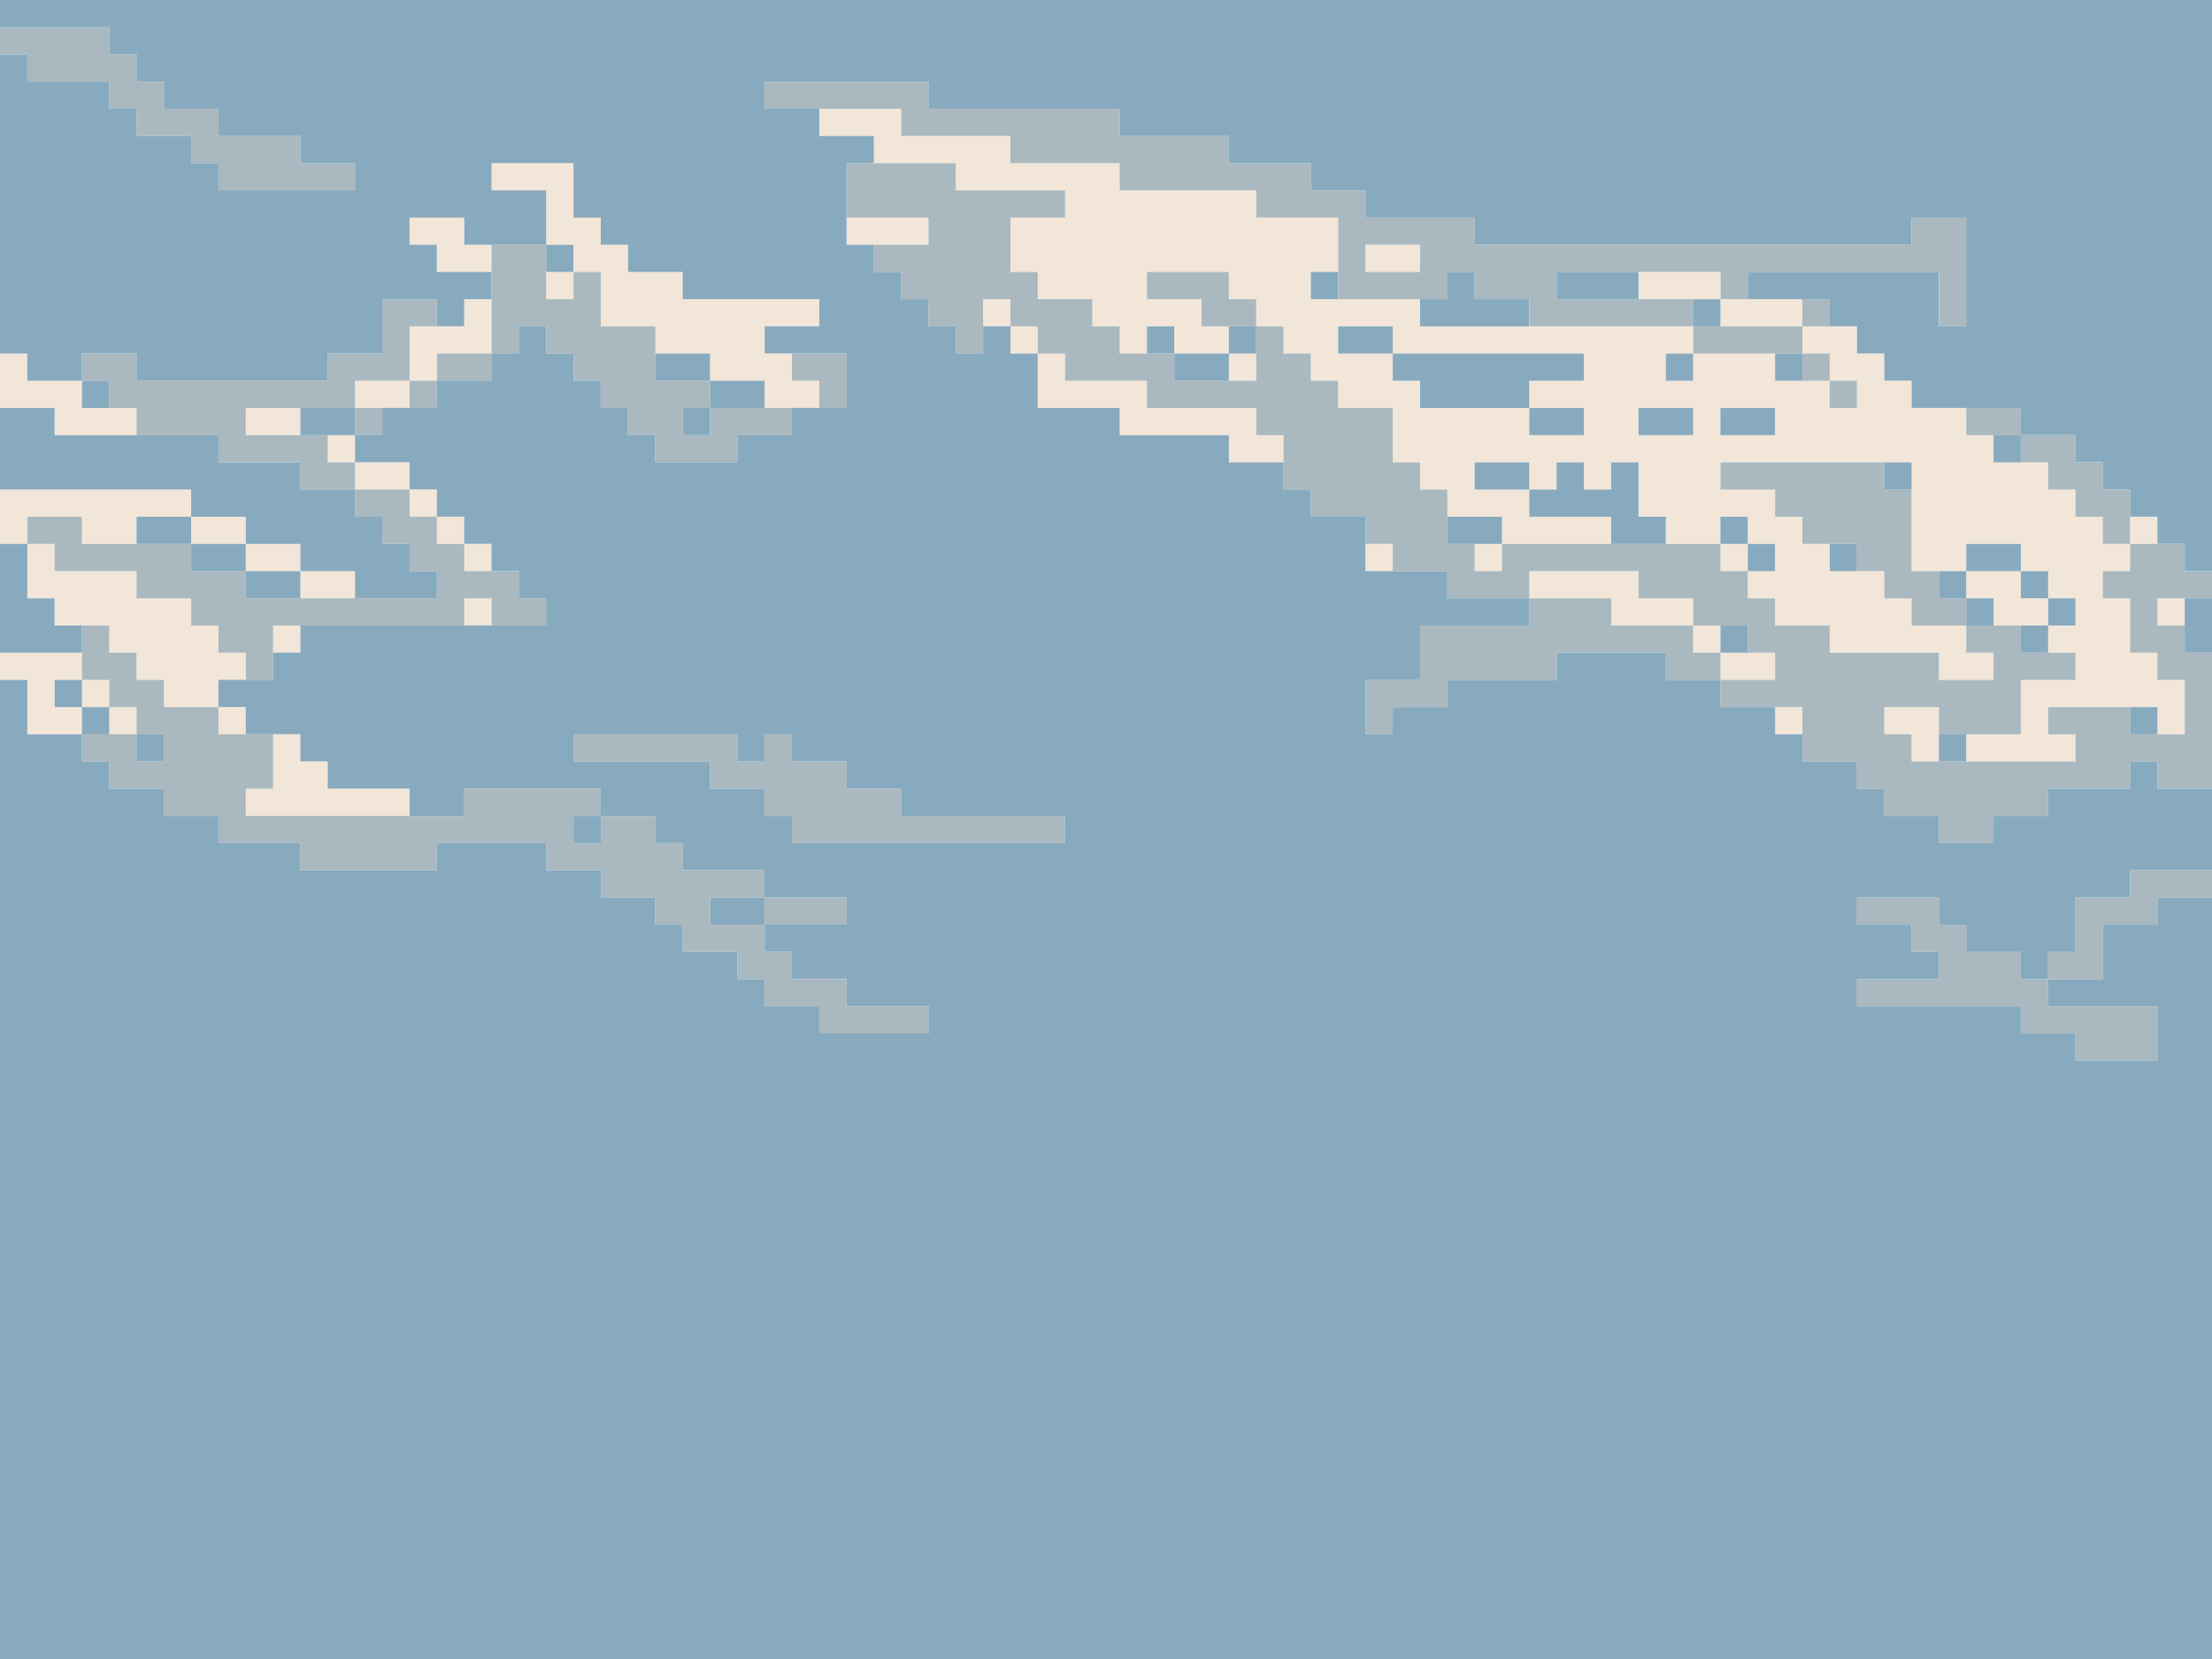 <svg xmlns="http://www.w3.org/2000/svg" viewBox="0 0 800 600"><defs><style>.cls-1{fill:#f2e6d8;}.cls-2{fill:#aab9bf;}.cls-3{fill:#88aabf;}</style></defs><title>background</title><g id="Layer_2" data-name="Layer 2"><g id="Layer_4" data-name="Layer 4"><rect class="cls-1" x="780.25" y="216.39" width="9.87" height="9.84"/><path class="cls-1" d="M780.25,236.07h-9.88V216.39h-9.88v-9.83h9.88v-9.84h-9.88v-9.83h-9.87v-9.84h-9.88v-9.84H721v-9.83h-9.88v-9.84H691.36V137.7h-9.88v-9.83H671.6V118H651.85v9.84h9.88v9.83h9.87v9.84h-9.87V137.7H642v-9.83H612.35v9.83h-9.88v-9.83h9.88V118H513.58V108.2H474.07V98.36H484V78.69H454.32V68.85H404.94V59H365.43V49.18h-39.5V39.34H296.3v9.84h19.75V59h29.63v9.83h39.51v9.84H365.43V98.36h9.88v9.84h19.75V118h9.88v9.84h9.87V118h9.88v9.84h19.75V118h-9.87V108.2H414.81V98.36h29.63v9.84h9.88V118h9.88v9.84h9.87v9.83H484v9.84H503.7v19.67h9.88v9.84h9.88v9.84h19.75v9.83h39.51v-9.83H553.09v-9.84H533.33v-9.84h19.76v9.84H563v-9.84h9.88v9.84h9.88v-9.84h9.87v19.68h9.88v9.83h19.75v-9.83h9.88v9.83H642v9.84H632.1v9.83H642v9.84h19.75v9.84h39.5v9.83H721v-9.83h-9.88v-9.84H691.36v-9.84h-9.88v-9.83H661.73v-9.84h-9.88v-9.83H642v-9.84H622.22v-9.84h69.14v39.35h19.75v-9.84h19.75v9.84h9.88v9.83h9.88v9.84h-9.88v9.84h9.88v9.83H730.86v19.67H711.11v9.84h39.51v-9.84h-9.88v-9.83h39.51v9.83h9.87V245.9h-9.87ZM563,157.38h-9.87v-9.84H513.58V137.7H503.7v-9.83H484V118H503.7v9.84h69.14v9.83H553.09v9.84h19.75v9.84Zm29.63-9.84h19.76v9.84H592.59Zm39.51,9.84h-9.88v-9.84H642v9.84Z"/><rect class="cls-1" x="770.37" y="186.89" width="9.88" height="9.83"/><polygon class="cls-1" points="730.86 216.39 730.86 206.56 720.99 206.56 711.11 206.56 711.11 216.39 720.99 216.39 720.99 226.23 730.86 226.23 740.74 226.23 740.74 216.39 730.86 216.39"/><polygon class="cls-1" points="681.48 255.74 681.48 265.57 691.36 265.57 691.36 275.41 701.23 275.41 701.23 265.57 701.23 255.74 691.36 255.74 681.48 255.74"/><rect class="cls-1" x="641.98" y="255.74" width="9.87" height="9.83"/><polygon class="cls-1" points="641.98 108.2 632.1 108.2 622.22 108.2 622.22 118.03 632.1 118.03 641.98 118.03 651.85 118.03 651.85 108.2 641.98 108.2"/><polygon class="cls-1" points="641.98 236.07 632.1 236.07 622.22 236.07 622.22 245.9 632.1 245.9 641.98 245.9 641.98 236.07"/><rect class="cls-1" x="622.22" y="196.72" width="9.88" height="9.84"/><rect class="cls-1" x="612.35" y="226.23" width="9.87" height="9.84"/><polygon class="cls-1" points="612.35 98.36 602.47 98.36 592.59 98.36 592.59 108.2 602.47 108.2 612.35 108.2 622.22 108.2 622.22 98.36 612.35 98.36"/><polygon class="cls-1" points="602.47 216.39 592.59 216.39 592.59 206.56 582.72 206.56 572.84 206.56 562.96 206.56 553.09 206.56 553.09 216.39 562.96 216.39 572.84 216.39 582.72 216.39 582.72 226.23 592.59 226.23 602.47 226.23 612.35 226.23 612.35 216.39 602.47 216.39"/><rect class="cls-1" x="533.33" y="196.72" width="9.88" height="9.84"/><polygon class="cls-1" points="513.58 98.36 513.58 88.52 503.7 88.52 493.83 88.52 493.83 98.36 503.7 98.36 513.58 98.36"/><rect class="cls-1" x="493.83" y="196.72" width="9.87" height="9.84"/><polygon class="cls-1" points="454.32 147.54 444.44 147.54 434.57 147.54 424.69 147.54 414.81 147.54 414.81 137.7 404.94 137.7 395.06 137.7 385.19 137.7 385.19 127.87 375.31 127.87 375.31 137.7 375.31 147.54 385.19 147.54 395.06 147.54 404.94 147.54 404.94 157.38 414.81 157.38 424.69 157.38 434.57 157.38 444.44 157.38 444.44 167.21 454.32 167.21 464.2 167.21 464.2 157.38 454.32 157.38 454.32 147.54"/><rect class="cls-1" x="444.44" y="127.87" width="9.88" height="9.83"/><rect class="cls-1" x="365.43" y="118.03" width="9.88" height="9.84"/><rect class="cls-1" x="355.56" y="108.2" width="9.87" height="9.83"/><polygon class="cls-1" points="316.05 78.69 306.17 78.69 306.17 88.52 316.05 88.52 325.93 88.52 335.8 88.52 335.8 78.69 325.93 78.69 316.05 78.69"/><polygon class="cls-1" points="276.54 108.2 266.67 108.2 256.79 108.2 246.91 108.2 246.91 98.36 237.04 98.36 227.16 98.36 227.16 88.52 217.28 88.52 217.28 78.69 207.41 78.69 207.41 68.85 207.41 59.02 197.53 59.02 187.65 59.02 177.78 59.02 177.78 68.85 187.65 68.85 197.53 68.85 197.53 78.69 197.53 88.52 207.41 88.52 207.41 98.36 217.28 98.36 217.28 108.2 217.28 118.03 227.16 118.03 237.04 118.03 237.04 127.87 246.91 127.87 256.79 127.87 256.79 137.7 266.67 137.7 276.54 137.7 276.54 147.54 286.42 147.54 296.3 147.54 296.3 137.7 286.42 137.7 286.42 127.87 276.54 127.87 276.54 118.03 286.42 118.03 296.3 118.03 296.3 108.2 286.42 108.2 276.54 108.2"/><rect class="cls-1" x="197.53" y="98.36" width="9.88" height="9.84"/><rect class="cls-1" x="167.9" y="216.39" width="9.88" height="9.84"/><rect class="cls-1" x="167.9" y="196.72" width="9.88" height="9.84"/><polygon class="cls-1" points="167.9 118.03 158.02 118.03 148.15 118.03 148.15 127.87 148.15 137.7 158.02 137.7 158.02 127.87 167.9 127.87 177.78 127.87 177.78 118.03 177.78 108.2 167.9 108.2 167.9 118.03"/><rect class="cls-1" x="158.02" y="186.89" width="9.88" height="9.83"/><polygon class="cls-1" points="167.9 78.69 158.02 78.69 148.15 78.69 148.15 88.52 158.02 88.52 158.02 98.36 167.9 98.36 177.78 98.36 177.78 88.52 167.9 88.52 167.9 78.69"/><rect class="cls-1" x="148.15" y="177.05" width="9.87" height="9.84"/><polygon class="cls-1" points="138.27 167.21 128.4 167.21 128.4 177.05 138.27 177.05 148.15 177.05 148.15 167.21 138.27 167.21"/><polygon class="cls-1" points="128.4 285.25 118.52 285.25 118.52 275.41 108.64 275.41 108.64 265.57 98.77 265.57 98.77 275.41 98.77 285.25 88.89 285.25 88.89 295.08 98.77 295.08 108.64 295.08 118.52 295.08 128.4 295.08 138.27 295.08 148.15 295.08 148.15 285.25 138.27 285.25 128.4 285.25"/><polygon class="cls-1" points="128.4 137.7 128.4 147.54 138.27 147.54 148.15 147.54 148.15 137.7 138.27 137.7 128.4 137.7"/><rect class="cls-1" x="118.52" y="157.38" width="9.88" height="9.83"/><polygon class="cls-1" points="118.52 216.39 128.4 216.39 128.4 206.56 118.52 206.56 108.64 206.56 108.64 216.39 118.52 216.39"/><rect class="cls-1" x="98.77" y="226.23" width="9.87" height="9.84"/><polygon class="cls-1" points="108.64 157.38 108.64 147.54 98.77 147.54 88.89 147.54 88.89 157.38 98.77 157.38 108.64 157.38"/><polygon class="cls-1" points="98.77 206.56 108.64 206.56 108.64 196.72 98.77 196.72 88.89 196.72 88.89 206.56 98.77 206.56"/><rect class="cls-1" x="79.01" y="255.74" width="9.88" height="9.83"/><polygon class="cls-1" points="88.89 245.9 88.89 236.07 79.01 236.07 79.01 226.23 69.14 226.23 69.14 216.39 59.26 216.39 49.38 216.39 49.38 206.56 39.51 206.56 29.63 206.56 19.75 206.56 19.75 196.72 9.88 196.72 9.88 206.56 9.88 216.39 19.75 216.39 19.75 226.23 29.63 226.23 39.51 226.23 39.51 236.07 49.38 236.07 49.38 245.9 59.26 245.9 59.26 255.74 69.14 255.74 79.01 255.74 79.01 245.9 88.89 245.9"/><polygon class="cls-1" points="79.01 196.72 88.89 196.72 88.89 186.89 79.01 186.89 69.14 186.89 69.14 196.72 79.01 196.72"/><rect class="cls-1" x="39.51" y="255.74" width="9.87" height="9.83"/><rect class="cls-1" x="29.63" y="245.9" width="9.88" height="9.84"/><polygon class="cls-1" points="19.75 245.9 29.63 245.9 29.63 236.07 19.75 236.07 9.88 236.07 0 236.07 0 245.9 9.88 245.9 9.88 255.74 9.88 265.57 19.75 265.57 29.63 265.57 29.63 255.74 19.75 255.74 19.75 245.9"/><polygon class="cls-1" points="19.75 186.89 29.63 186.89 29.63 196.72 39.51 196.72 49.38 196.72 49.38 186.89 59.26 186.89 69.14 186.89 69.14 177.05 59.26 177.05 49.38 177.05 39.51 177.05 29.63 177.05 19.75 177.05 9.88 177.05 0 177.05 0 186.89 0 196.72 9.88 196.72 9.88 186.89 19.75 186.89"/><polygon class="cls-1" points="19.75 147.54 19.75 157.38 29.63 157.38 39.51 157.38 49.38 157.38 49.38 147.54 39.51 147.54 29.63 147.54 29.63 137.7 19.75 137.7 9.88 137.7 9.88 127.87 0 127.87 0 137.7 0 147.54 9.88 147.54 19.75 147.54"/><polygon class="cls-2" points="780.25 314.75 770.37 314.75 770.37 324.59 760.49 324.59 750.62 324.59 750.62 334.43 750.62 344.26 740.74 344.26 740.74 354.1 750.62 354.1 760.49 354.1 760.49 344.26 760.49 334.43 770.37 334.43 780.25 334.43 780.25 324.59 790.12 324.59 800 324.59 800 314.75 790.12 314.75 780.25 314.75"/><polygon class="cls-2" points="790.12 216.39 800 216.39 800 206.56 790.12 206.56 790.12 196.72 780.25 196.72 770.37 196.72 770.37 206.56 760.49 206.56 760.49 216.39 770.37 216.39 770.37 226.23 770.37 236.07 780.25 236.07 780.25 245.9 790.12 245.9 790.12 255.74 790.12 265.57 780.25 265.57 770.37 265.57 770.37 255.74 760.49 255.74 750.62 255.74 740.74 255.74 740.74 265.57 750.62 265.57 750.62 275.41 740.74 275.41 730.86 275.41 720.99 275.41 711.11 275.41 701.23 275.41 691.36 275.41 691.36 265.57 681.48 265.57 681.48 255.74 691.36 255.74 701.23 255.74 701.23 265.57 711.11 265.57 720.99 265.57 730.86 265.57 730.86 255.74 730.86 245.9 740.74 245.9 750.62 245.9 750.62 236.07 740.74 236.07 730.86 236.07 730.86 226.23 720.99 226.23 711.11 226.23 711.11 236.07 720.99 236.07 720.99 245.9 711.11 245.9 701.23 245.9 701.23 236.07 691.36 236.07 681.48 236.07 671.6 236.07 661.73 236.07 661.73 226.23 651.85 226.23 641.98 226.23 641.98 216.39 632.1 216.39 632.1 206.56 622.22 206.56 622.22 196.72 612.35 196.72 602.47 196.72 592.59 196.72 582.72 196.72 572.84 196.72 562.96 196.72 553.09 196.72 543.21 196.72 543.21 206.56 533.33 206.56 533.33 196.72 523.46 196.72 523.46 186.89 523.46 177.05 513.58 177.05 513.58 167.21 503.7 167.21 503.7 157.38 503.7 147.54 493.83 147.54 483.95 147.54 483.95 137.7 474.07 137.7 474.07 127.87 464.2 127.87 464.2 118.03 454.32 118.03 454.32 127.87 454.32 137.7 444.44 137.7 434.57 137.7 424.69 137.7 424.69 127.87 414.81 127.87 404.94 127.87 404.94 118.03 395.06 118.03 395.06 108.2 385.19 108.2 375.31 108.2 375.31 98.36 365.43 98.36 365.43 88.52 365.43 78.69 375.31 78.69 385.19 78.69 385.19 68.85 375.31 68.85 365.43 68.85 355.56 68.85 345.68 68.85 345.68 59.02 335.8 59.02 325.93 59.02 316.05 59.02 306.17 59.02 306.17 68.85 306.17 78.69 316.05 78.69 325.93 78.69 335.8 78.69 335.8 88.52 325.93 88.52 316.05 88.52 316.05 98.36 325.93 98.36 325.93 108.2 335.8 108.2 335.8 118.03 345.68 118.03 345.68 127.87 355.56 127.87 355.56 118.03 355.56 108.2 365.43 108.2 365.43 118.03 375.31 118.03 375.31 127.87 385.19 127.87 385.19 137.7 395.06 137.7 404.94 137.7 414.81 137.7 414.81 147.54 424.69 147.54 434.57 147.54 444.44 147.54 454.32 147.54 454.32 157.38 464.2 157.38 464.2 167.21 464.2 177.05 474.07 177.05 474.07 186.89 483.95 186.89 493.83 186.89 493.83 196.72 503.7 196.72 503.7 206.56 513.58 206.56 523.46 206.56 523.46 216.39 533.33 216.39 543.21 216.39 553.09 216.39 553.09 206.56 562.96 206.56 572.84 206.56 582.72 206.56 592.59 206.56 592.59 216.39 602.47 216.39 612.35 216.39 612.35 226.23 622.22 226.23 632.1 226.23 632.1 236.07 641.98 236.07 641.98 245.9 632.1 245.9 622.22 245.9 622.22 255.74 632.1 255.74 641.98 255.74 651.85 255.74 651.85 265.57 651.85 275.41 661.73 275.41 671.6 275.41 671.6 285.25 681.48 285.25 681.48 295.08 691.36 295.08 701.23 295.08 701.23 304.92 711.11 304.92 720.99 304.92 720.99 295.08 730.86 295.08 740.74 295.08 740.74 285.25 750.62 285.25 760.49 285.25 770.37 285.25 770.37 275.41 780.25 275.41 780.25 285.25 790.12 285.25 800 285.25 800 275.41 800 265.57 800 255.74 800 245.9 800 236.07 790.12 236.07 790.12 226.23 780.25 226.23 780.25 216.39 790.12 216.39"/><polygon class="cls-2" points="770.37 177.05 760.49 177.05 760.49 167.21 750.62 167.21 750.62 157.38 740.74 157.38 730.86 157.38 730.86 167.21 740.74 167.21 740.74 177.05 750.62 177.05 750.62 186.89 760.49 186.89 760.49 196.72 770.37 196.72 770.37 186.89 770.37 177.05"/><polygon class="cls-2" points="730.86 344.26 720.99 344.26 711.11 344.26 711.11 334.43 701.23 334.43 701.23 324.59 691.36 324.59 681.48 324.59 671.6 324.59 671.6 334.43 681.48 334.43 691.36 334.43 691.36 344.26 701.23 344.26 701.23 354.1 691.36 354.1 681.48 354.1 671.6 354.1 671.6 363.93 681.48 363.93 691.36 363.93 701.23 363.93 711.11 363.93 720.99 363.93 730.86 363.93 730.86 373.77 740.74 373.77 750.62 373.77 750.62 383.61 760.49 383.61 770.37 383.61 780.25 383.61 780.25 373.77 780.25 363.93 770.37 363.93 760.49 363.93 750.62 363.93 740.74 363.93 740.74 354.1 730.86 354.1 730.86 344.26"/><polygon class="cls-2" points="720.99 147.54 711.11 147.54 711.11 157.38 720.99 157.38 730.86 157.38 730.86 147.54 720.99 147.54"/><polygon class="cls-2" points="701.23 216.39 701.23 206.56 691.36 206.56 691.36 196.72 691.36 186.89 691.36 177.05 681.48 177.05 681.48 167.21 671.6 167.21 661.73 167.21 651.85 167.21 641.98 167.21 632.1 167.21 622.22 167.21 622.22 177.05 632.1 177.05 641.98 177.05 641.98 186.89 651.85 186.89 651.85 196.72 661.73 196.72 671.6 196.72 671.6 206.56 681.48 206.56 681.48 216.39 691.36 216.39 691.36 226.23 701.23 226.23 711.11 226.23 711.11 216.39 701.23 216.39"/><rect class="cls-2" x="661.73" y="137.7" width="9.87" height="9.84"/><rect class="cls-2" x="651.85" y="127.87" width="9.88" height="9.83"/><rect class="cls-2" x="651.85" y="108.2" width="9.88" height="9.83"/><polygon class="cls-2" points="612.35 236.07 612.35 226.23 602.47 226.23 592.59 226.23 582.72 226.23 582.72 216.39 572.84 216.39 562.96 216.39 553.09 216.39 553.09 226.23 543.21 226.23 533.33 226.23 523.46 226.23 513.58 226.23 513.58 236.07 513.58 245.9 503.7 245.9 493.83 245.9 493.83 255.74 493.83 265.57 503.7 265.57 503.7 255.74 513.58 255.74 523.46 255.74 523.46 245.9 533.33 245.9 543.21 245.9 553.09 245.9 562.96 245.9 562.96 236.07 572.84 236.07 582.72 236.07 592.59 236.07 602.47 236.07 602.47 245.9 612.35 245.9 622.22 245.9 622.22 236.07 612.35 236.07"/><polygon class="cls-2" points="622.22 127.87 632.1 127.87 641.98 127.87 651.85 127.87 651.85 118.03 641.98 118.03 632.1 118.03 622.22 118.03 612.35 118.03 612.35 127.87 622.22 127.87"/><polygon class="cls-2" points="444.44 108.2 444.44 98.36 434.57 98.36 424.69 98.36 414.81 98.36 414.81 108.2 424.69 108.2 434.57 108.2 434.57 118.03 444.44 118.03 454.32 118.03 454.32 108.2 444.44 108.2"/><polygon class="cls-2" points="365.43 295.08 355.56 295.08 345.68 295.08 335.8 295.08 325.93 295.08 325.93 285.25 316.05 285.25 306.17 285.25 306.17 275.41 296.3 275.41 286.42 275.41 286.42 265.57 276.54 265.57 276.54 275.41 266.67 275.41 266.67 265.57 256.79 265.57 246.91 265.57 237.04 265.57 227.16 265.57 217.28 265.57 207.41 265.57 207.41 275.41 217.28 275.41 227.16 275.41 237.04 275.41 246.91 275.41 256.79 275.41 256.79 285.25 266.67 285.25 276.54 285.25 276.54 295.08 286.42 295.08 286.42 304.92 296.3 304.92 306.17 304.92 316.05 304.92 325.93 304.92 335.8 304.92 345.68 304.92 355.56 304.92 365.43 304.92 375.31 304.92 385.19 304.92 385.19 295.08 375.31 295.08 365.43 295.08"/><polygon class="cls-2" points="316.05 363.93 306.17 363.93 306.17 354.1 296.3 354.1 286.42 354.1 286.42 344.26 276.54 344.26 276.54 334.43 266.67 334.43 256.79 334.43 256.79 324.59 266.67 324.59 276.54 324.59 276.54 314.75 266.67 314.75 256.79 314.75 246.91 314.75 246.91 304.92 237.04 304.92 237.04 295.08 227.16 295.08 217.28 295.08 217.28 304.92 207.41 304.92 207.41 295.08 217.28 295.08 217.28 285.25 207.41 285.25 197.53 285.25 187.65 285.25 177.78 285.25 167.9 285.25 167.9 295.08 158.02 295.08 148.15 295.08 138.27 295.08 128.4 295.08 118.52 295.08 108.64 295.08 98.77 295.08 88.89 295.08 88.89 285.25 98.77 285.25 98.77 275.41 98.77 265.57 88.89 265.57 79.01 265.57 79.01 255.74 69.14 255.74 59.26 255.74 59.26 245.9 49.38 245.9 49.38 236.07 39.51 236.07 39.51 226.23 29.63 226.23 29.63 236.07 29.63 245.9 39.51 245.9 39.51 255.74 49.38 255.74 49.38 265.57 59.26 265.57 59.26 275.41 49.38 275.41 49.38 265.57 39.51 265.57 29.63 265.57 29.63 275.41 39.51 275.41 39.51 285.25 49.38 285.25 59.26 285.25 59.26 295.08 69.14 295.08 79.01 295.08 79.01 304.92 88.89 304.92 98.77 304.92 108.64 304.92 108.64 314.75 118.52 314.75 128.4 314.75 138.27 314.75 148.15 314.75 158.02 314.75 158.02 304.92 167.9 304.92 177.78 304.92 187.65 304.92 197.53 304.92 197.53 314.75 207.41 314.75 217.28 314.75 217.28 324.59 227.16 324.59 237.04 324.59 237.04 334.43 246.91 334.43 246.91 344.26 256.79 344.26 266.67 344.26 266.67 354.1 276.54 354.1 276.54 363.93 286.42 363.93 296.3 363.93 296.3 373.77 306.17 373.77 316.05 373.77 325.93 373.77 335.8 373.77 335.8 363.93 325.93 363.93 316.05 363.93"/><polygon class="cls-2" points="306.17 147.54 306.17 137.7 306.17 127.87 296.3 127.87 286.42 127.87 286.42 137.7 296.3 137.7 296.3 147.54 306.17 147.54"/><path class="cls-2" d="M296.3,39.34h29.63v9.84h39.5V59h39.51v9.83h49.38v9.84H484V108.2h39.51V98.36h9.87v9.84h19.76V118h59.26V108.2H563V98.36h59.26v9.84h9.88V98.36h69.13V118h9.88V78.69H691.36v9.83h-158V78.69h-39.5V68.85H474.07V59H444.44V49.18h-39.5V39.34H335.8V29.51H276.54v9.83H296.3ZM503.7,88.52h9.88v9.84H493.83V88.52Z"/><polygon class="cls-2" points="286.42 334.43 296.3 334.43 306.17 334.43 306.17 324.59 296.3 324.59 286.42 324.59 276.54 324.59 276.54 334.43 286.42 334.43"/><polygon class="cls-2" points="187.65 118.03 197.53 118.03 197.53 127.87 207.41 127.87 207.41 137.7 217.28 137.7 217.28 147.54 227.16 147.54 227.16 157.38 237.04 157.38 237.04 167.21 246.91 167.21 256.79 167.21 266.67 167.21 266.67 157.38 276.54 157.38 286.42 157.38 286.42 147.54 276.54 147.54 266.67 147.54 256.79 147.54 256.79 157.38 246.91 157.38 246.91 147.54 256.79 147.54 256.79 137.7 246.91 137.7 237.04 137.7 237.04 127.87 237.04 118.03 227.16 118.03 217.28 118.03 217.28 108.2 217.28 98.36 207.41 98.36 207.41 108.2 197.53 108.2 197.53 98.36 197.53 88.52 187.65 88.52 177.78 88.52 177.78 98.36 177.78 108.2 177.78 118.03 177.78 127.87 187.65 127.87 187.65 118.03"/><polygon class="cls-2" points="177.78 137.7 177.78 127.87 167.9 127.87 158.02 127.87 158.02 137.7 167.9 137.7 177.78 137.7"/><rect class="cls-2" x="148.15" y="137.7" width="9.87" height="9.84"/><rect class="cls-2" x="128.4" y="147.54" width="9.87" height="9.84"/><polygon class="cls-2" points="118.52 167.21 118.52 157.38 108.64 157.38 98.77 157.38 88.89 157.38 88.89 147.54 98.77 147.54 108.64 147.54 118.52 147.54 128.4 147.54 128.4 137.7 138.27 137.7 148.15 137.7 148.15 127.87 148.15 118.03 158.02 118.03 158.02 108.2 148.15 108.2 138.27 108.2 138.27 118.03 138.27 127.87 128.4 127.87 118.52 127.87 118.52 137.7 108.64 137.7 98.77 137.7 88.89 137.7 79.01 137.7 69.14 137.7 59.26 137.7 49.38 137.7 49.38 127.87 39.51 127.87 29.63 127.87 29.63 137.7 39.51 137.7 39.51 147.54 49.38 147.54 49.38 157.38 59.26 157.38 69.14 157.38 79.01 157.38 79.01 167.21 88.89 167.21 98.77 167.21 108.64 167.21 108.64 177.05 118.52 177.05 128.4 177.05 128.4 167.21 118.52 167.21"/><polygon class="cls-2" points="29.63 206.56 39.51 206.56 49.38 206.56 49.38 216.39 59.26 216.39 69.14 216.39 69.14 226.23 79.01 226.23 79.01 236.07 88.89 236.07 88.89 245.9 98.77 245.9 98.77 236.07 98.77 226.23 108.64 226.23 118.52 226.23 128.4 226.23 138.27 226.23 148.15 226.23 158.02 226.23 167.9 226.23 167.9 216.39 177.78 216.39 177.78 226.23 187.65 226.23 197.53 226.23 197.53 216.39 187.65 216.39 187.65 206.56 177.78 206.56 167.9 206.56 167.9 196.72 158.02 196.72 158.02 186.89 148.15 186.89 148.15 177.05 138.27 177.05 128.4 177.05 128.4 186.89 138.27 186.89 138.27 196.72 148.15 196.72 148.15 206.56 158.02 206.56 158.02 216.39 148.15 216.39 138.27 216.39 128.4 216.39 118.52 216.39 108.64 216.39 98.77 216.39 88.89 216.39 88.89 206.56 79.01 206.56 69.14 206.56 69.14 196.72 59.26 196.72 49.38 196.72 39.51 196.72 29.63 196.72 29.63 186.89 19.75 186.89 9.88 186.89 9.88 196.72 19.75 196.72 19.75 206.56 29.63 206.56"/><polygon class="cls-2" points="9.88 29.51 19.75 29.51 29.63 29.51 39.51 29.51 39.51 39.34 49.38 39.34 49.38 49.18 59.26 49.18 69.14 49.18 69.14 59.02 79.01 59.02 79.01 68.85 88.89 68.85 98.77 68.85 108.64 68.85 118.52 68.85 128.4 68.85 128.4 59.02 118.52 59.02 108.64 59.02 108.64 49.18 98.77 49.18 88.89 49.18 79.01 49.18 79.01 39.34 69.14 39.34 59.26 39.34 59.26 29.51 49.38 29.51 49.38 19.67 39.51 19.67 39.51 9.84 29.63 9.84 19.75 9.84 9.88 9.84 0 9.84 0 19.67 9.88 19.67 9.88 29.51"/><polygon class="cls-3" points="790.12 226.23 790.12 236.07 800 236.07 800 226.23 800 216.39 790.12 216.39 790.12 226.23"/><path class="cls-3" d="M790.12,0H0V9.84H39.51v9.83h9.87v9.84h9.88v9.83H79v9.84h29.63V59H128.4v9.83H79V59H69.14V49.18H49.38V39.34H39.51V29.51H9.88V19.67H0v108.2H9.88v9.83H29.63v-9.83H49.38v9.83h69.14v-9.83h19.75V108.2H158V118h9.88V108.2h9.88V98.36H158V88.52h-9.87V78.69H167.9v9.83h29.63V68.85H177.78V59h29.63V78.69h9.87v9.83h9.88v9.84h19.75v9.84H296.3V118H276.54v9.84h29.63v19.67H286.42v9.84H266.67v9.83H237v-9.83h-9.88v-9.84h-9.88V137.7h-9.87v-9.83h-9.88V118h-9.88v9.84h-9.87v9.83H158v9.84H138.27v9.84H128.4v9.83h19.75v9.84H158v9.84h9.88v9.83h9.88v9.84h9.87v9.83h9.88v9.84H108.64v9.84H98.77v9.83H79v9.84h9.88v9.83h19.75v9.84h9.88v9.84h29.63v9.83H167.9v-9.83h49.38v9.83H237v9.84h9.87v9.83h29.63v9.84h29.63v9.84H276.54v9.83h9.88v9.84h19.75v9.83H335.8v9.84H296.3v-9.84H276.54V354.1h-9.87v-9.84H246.91v-9.83H237v-9.84H217.28v-9.84H197.53v-9.83H158v9.83H108.64v-9.83H79v-9.84H59.26v-9.83H39.51v-9.84H29.63v-9.84H9.88V245.9H0V600H800V324.59H780.25v9.84H760.49V354.1H740.74v9.83h39.51v19.68H750.62v-9.84H730.86v-9.84H671.6V354.1h29.63v-9.84h-9.87v-9.83H671.6v-9.84h29.63v9.84h9.88v9.83h19.75v9.84h9.88v-9.84h9.88V324.59h19.75v-9.84H800v-29.5H780.25v-9.84h-9.88v9.84H740.74v9.83H721v9.84H701.23v-9.84H681.48v-9.83H671.6v-9.84H651.85v-9.84H642v-9.83H622.22V245.9H602.47v-9.83H563v9.83h-39.5v9.84H503.7v9.83h-9.87V245.9h19.75V226.23h39.51v-9.84H523.46v-9.83H493.83V186.89H474.07v-9.84H464.2v-9.84H444.44v-9.83h-39.5v-9.84H375.31V127.87h-9.88V118h-9.87v9.84h-9.88V118H335.8V108.2h-9.87V98.36h-9.88V88.52h-9.88V59h9.88V49.18H296.3V39.34H276.54V29.51H335.8v9.83h69.14v9.84h39.5V59h29.63v9.83h19.76v9.84h39.5v9.83h158V78.69h19.75V118h-9.88V98.36H632.1v9.84h29.63V118h9.87v9.84h9.88v9.83h9.88v9.84h39.5v9.84h19.76v9.83h9.87v9.84h9.88v9.84h9.88v9.83h9.87v9.84H800V0ZM207.41,275.41v-9.84h59.26v9.84h9.87v-9.84h9.88v9.84h19.75v9.84h19.76v9.83h59.26v9.84H286.42v-9.84h-9.88v-9.83H256.79v-9.84H207.41Z"/><rect class="cls-3" x="770.37" y="255.74" width="9.88" height="9.83"/><rect class="cls-3" x="740.74" y="216.39" width="9.88" height="9.84"/><rect class="cls-3" x="730.86" y="226.23" width="9.88" height="9.84"/><rect class="cls-3" x="730.86" y="206.56" width="9.88" height="9.83"/><polygon class="cls-3" points="720.99 196.72 711.11 196.72 711.11 206.56 720.99 206.56 730.86 206.56 730.86 196.72 720.99 196.72"/><rect class="cls-3" x="720.99" y="157.38" width="9.87" height="9.83"/><rect class="cls-3" x="711.11" y="216.39" width="9.88" height="9.84"/><rect class="cls-3" x="701.23" y="265.57" width="9.88" height="9.84"/><rect class="cls-3" x="701.23" y="206.56" width="9.88" height="9.83"/><rect class="cls-3" x="681.48" y="167.21" width="9.88" height="9.84"/><rect class="cls-3" x="661.73" y="196.72" width="9.87" height="9.84"/><rect class="cls-3" x="641.98" y="127.87" width="9.87" height="9.83"/><rect class="cls-3" x="632.1" y="196.72" width="9.88" height="9.84"/><polygon class="cls-3" points="641.98 147.54 632.1 147.54 622.22 147.54 622.22 157.38 632.1 157.38 641.98 157.38 641.98 147.54"/><rect class="cls-3" x="622.22" y="226.23" width="9.88" height="9.84"/><rect class="cls-3" x="622.22" y="186.89" width="9.88" height="9.83"/><rect class="cls-3" x="612.35" y="108.2" width="9.87" height="9.83"/><polygon class="cls-3" points="612.35 157.38 612.35 147.54 602.47 147.54 592.59 147.54 592.59 157.38 602.47 157.38 612.35 157.38"/><rect class="cls-3" x="602.47" y="127.87" width="9.88" height="9.83"/><polygon class="cls-3" points="592.59 196.72 602.47 196.72 602.47 186.89 592.59 186.89 592.59 177.05 592.59 167.21 582.72 167.21 582.72 177.05 572.84 177.05 572.84 167.21 562.96 167.21 562.96 177.05 553.09 177.05 553.09 186.89 562.96 186.89 572.84 186.89 582.72 186.89 582.72 196.72 592.59 196.72"/><polygon class="cls-3" points="582.72 108.2 592.59 108.2 592.59 98.36 582.72 98.36 572.84 98.36 562.96 98.36 562.96 108.2 572.84 108.2 582.72 108.2"/><polygon class="cls-3" points="562.96 157.38 572.84 157.38 572.84 147.54 562.96 147.54 553.09 147.54 553.09 157.38 562.96 157.38"/><polygon class="cls-3" points="543.21 167.21 533.33 167.21 533.33 177.05 543.21 177.05 553.09 177.05 553.09 167.21 543.21 167.21"/><polygon class="cls-3" points="543.21 196.72 543.21 186.89 533.33 186.89 523.46 186.89 523.46 196.72 533.33 196.72 543.21 196.72"/><polygon class="cls-3" points="523.46 98.36 523.46 108.2 513.58 108.2 513.58 118.03 523.46 118.03 533.33 118.03 543.21 118.03 553.09 118.03 553.09 108.2 543.21 108.2 533.33 108.2 533.33 98.36 523.46 98.36"/><polygon class="cls-3" points="523.46 147.54 533.33 147.54 543.21 147.54 553.09 147.54 553.09 137.7 562.96 137.7 572.84 137.7 572.84 127.87 562.96 127.87 553.09 127.87 543.21 127.87 533.33 127.87 523.46 127.87 513.58 127.87 503.7 127.87 503.7 137.7 513.58 137.7 513.58 147.54 523.46 147.54"/><polygon class="cls-3" points="493.83 118.03 483.95 118.03 483.95 127.87 493.83 127.87 503.7 127.87 503.7 118.03 493.83 118.03"/><rect class="cls-3" x="474.07" y="98.36" width="9.88" height="9.84"/><rect class="cls-3" x="444.44" y="118.03" width="9.88" height="9.84"/><polygon class="cls-3" points="434.57 137.7 444.44 137.7 444.44 127.87 434.57 127.87 424.69 127.87 424.69 137.7 434.57 137.7"/><rect class="cls-3" x="414.81" y="118.03" width="9.88" height="9.84"/><polygon class="cls-3" points="266.67 324.59 256.79 324.59 256.79 334.43 266.67 334.43 276.54 334.43 276.54 324.59 266.67 324.59"/><polygon class="cls-3" points="266.67 147.54 276.54 147.54 276.54 137.7 266.67 137.7 256.79 137.7 256.79 147.54 266.67 147.54"/><rect class="cls-3" x="246.91" y="147.54" width="9.88" height="9.84"/><polygon class="cls-3" points="246.91 127.87 237.04 127.87 237.04 137.7 246.91 137.7 256.79 137.7 256.79 127.87 246.91 127.87"/><rect class="cls-3" x="207.41" y="295.08" width="9.87" height="9.84"/><rect class="cls-3" x="197.53" y="88.52" width="9.88" height="9.84"/><polygon class="cls-3" points="118.52 147.54 108.64 147.54 108.64 157.38 118.52 157.38 128.4 157.38 128.4 147.54 118.52 147.54"/><polygon class="cls-3" points="88.89 206.56 88.89 216.39 98.77 216.39 108.64 216.39 108.64 206.56 98.77 206.56 88.89 206.56"/><polygon class="cls-3" points="79.01 196.72 69.14 196.72 69.14 206.56 79.01 206.56 88.89 206.56 88.89 196.72 79.01 196.72"/><polygon class="cls-3" points="59.26 186.89 49.38 186.89 49.38 196.72 59.26 196.72 69.14 196.72 69.14 186.89 59.26 186.89"/><rect class="cls-3" x="49.38" y="265.57" width="9.88" height="9.84"/><rect class="cls-3" x="29.63" y="255.74" width="9.88" height="9.83"/><rect class="cls-3" x="29.63" y="137.7" width="9.88" height="9.84"/><rect class="cls-3" x="19.75" y="245.9" width="9.88" height="9.84"/><polygon class="cls-3" points="19.75 236.07 29.63 236.07 29.63 226.23 19.75 226.23 19.75 216.39 9.88 216.39 9.88 206.56 9.88 196.72 0 196.72 0 206.56 0 216.39 0 226.23 0 236.07 9.88 236.07 19.75 236.07"/><polygon class="cls-3" points="19.75 177.05 29.63 177.05 39.51 177.05 49.38 177.05 59.26 177.05 69.14 177.05 69.14 186.89 79.01 186.89 88.89 186.89 88.89 196.72 98.77 196.72 108.64 196.72 108.64 206.56 118.52 206.56 128.4 206.56 128.4 216.39 138.27 216.39 148.15 216.39 158.02 216.39 158.02 206.56 148.15 206.56 148.15 196.72 138.27 196.72 138.27 186.89 128.4 186.89 128.4 177.05 118.52 177.05 108.64 177.05 108.64 167.21 98.77 167.21 88.89 167.21 79.01 167.21 79.01 157.38 69.14 157.38 59.26 157.38 49.38 157.38 39.51 157.38 29.63 157.38 19.75 157.38 19.75 147.54 9.88 147.54 0 147.54 0 157.38 0 167.21 0 177.05 9.88 177.05 19.75 177.05"/></g></g></svg>